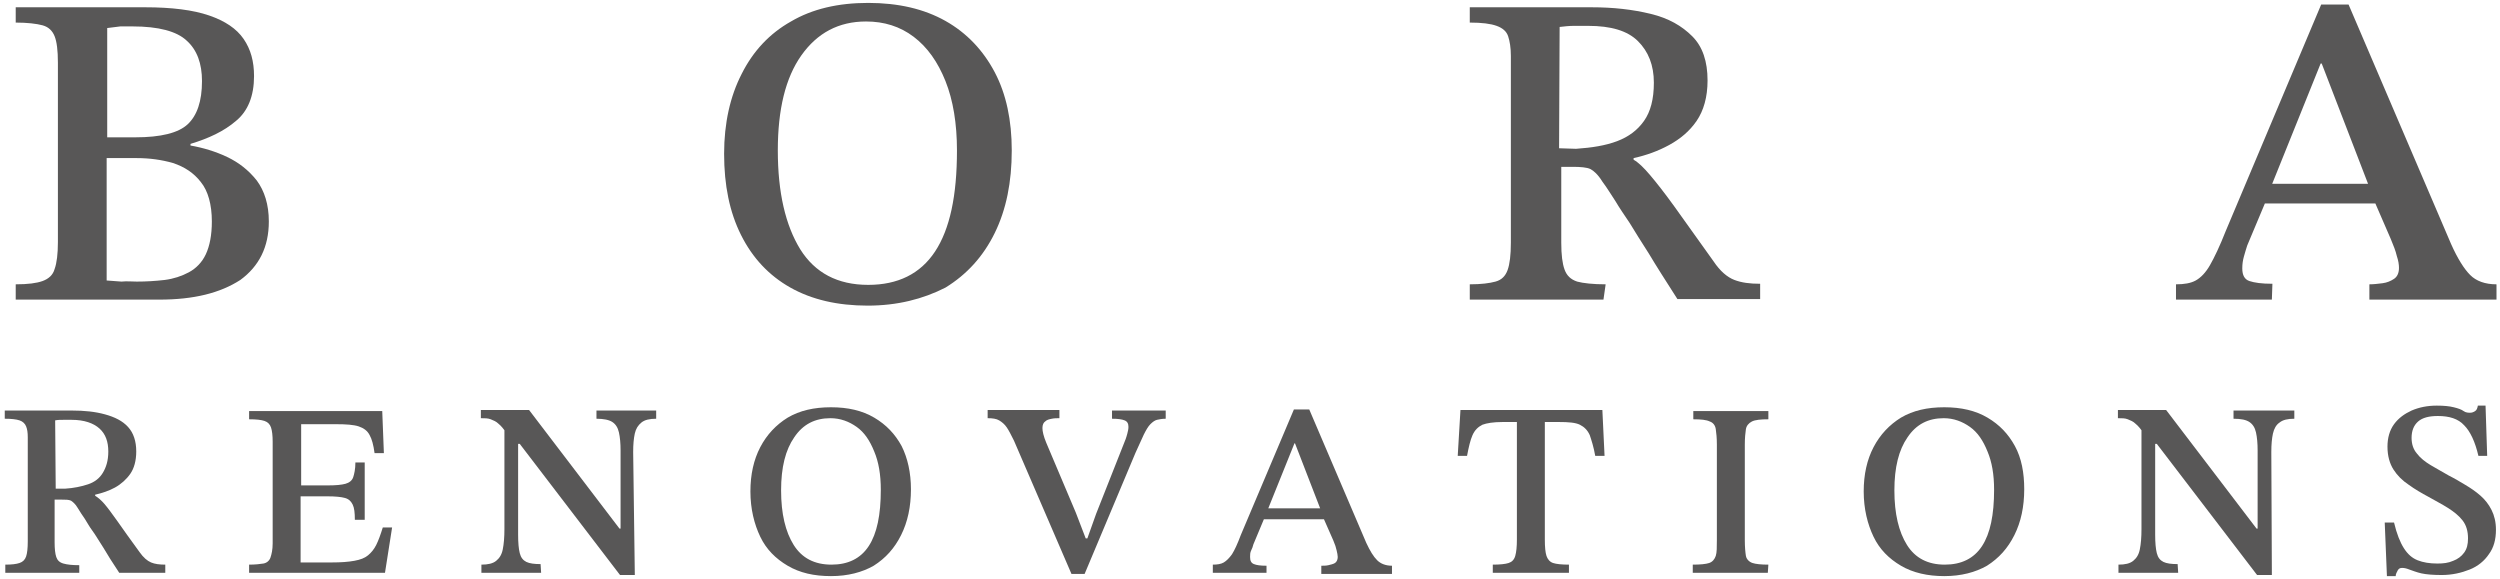 <svg width="466" height="108" viewBox="0 0 466 108" fill="none" xmlns="http://www.w3.org/2000/svg">
<path d="M29.685 55.849H2.929V52.997C5.176 52.997 6.81 52.793 7.933 52.386C9.056 51.978 9.873 51.265 10.18 50.145C10.588 49.025 10.793 47.293 10.793 45.154V11.644C10.793 9.403 10.588 7.774 10.18 6.755C9.771 5.737 9.056 5.024 7.933 4.718C6.81 4.413 5.074 4.209 2.929 4.209V1.357H27.03C32.034 1.357 36.017 1.866 38.979 2.885C41.94 3.903 44.085 5.329 45.413 7.264C46.74 9.2 47.353 11.441 47.353 14.191C47.353 17.857 46.23 20.709 43.983 22.543C41.736 24.478 38.877 25.802 35.507 26.82V27.126C37.855 27.533 40.204 28.246 42.349 29.265C44.493 30.284 46.332 31.709 47.864 33.645C49.293 35.58 50.11 38.126 50.11 41.284C50.11 46.071 48.272 49.636 44.8 52.182C41.021 54.627 36.119 55.849 29.685 55.849ZM19.984 5.227V25.598H25.192C29.992 25.598 33.26 24.783 34.996 23.154C36.732 21.524 37.651 18.876 37.651 15.107C37.651 11.848 36.732 9.302 34.792 7.57C32.953 5.839 29.583 4.922 24.681 4.922C23.966 4.922 23.252 4.922 22.435 4.922C21.618 5.024 20.801 5.126 19.984 5.227ZM25.498 52.488C27.234 52.488 28.971 52.386 30.707 52.182C32.341 51.978 33.873 51.469 35.2 50.756C36.528 50.043 37.651 48.923 38.366 47.395C39.081 45.867 39.489 43.83 39.489 41.284C39.489 38.126 38.775 35.58 37.447 33.95C36.119 32.219 34.383 31.098 32.239 30.385C30.094 29.774 27.847 29.469 25.498 29.469H19.881V52.284C20.801 52.386 21.72 52.386 22.639 52.488C23.66 52.386 24.579 52.488 25.498 52.488Z" fill="#585757"/>
<path d="M161.732 56.969C156.115 56.969 151.315 55.849 147.332 53.608C143.35 51.367 140.286 48.108 138.141 43.83C135.997 39.552 134.975 34.561 134.975 28.654C134.975 22.95 136.099 17.959 138.243 13.783C140.388 9.505 143.452 6.246 147.435 4.005C151.417 1.662 156.217 0.542 161.834 0.542C167.451 0.542 172.251 1.662 176.234 3.903C180.216 6.144 183.28 9.403 185.425 13.477C187.569 17.552 188.591 22.441 188.591 28.043C188.591 33.95 187.569 39.043 185.425 43.422C183.28 47.802 180.216 51.163 176.234 53.608C172.047 55.747 167.247 56.969 161.732 56.969ZM161.834 53.099C167.349 53.099 171.536 51.062 174.293 46.886C177.051 42.71 178.378 36.496 178.378 28.043C178.378 23.052 177.663 18.672 176.234 15.107C174.804 11.542 172.864 8.792 170.31 6.857C167.757 4.922 164.796 4.005 161.426 4.005C156.319 4.005 152.337 6.144 149.375 10.32C146.413 14.496 144.984 20.404 144.984 28.043C144.984 35.885 146.413 41.997 149.171 46.478C151.928 50.858 156.115 53.099 161.834 53.099Z" fill="#585757"/>
<path d="M298.885 55.849H273.966V52.997C276.111 52.997 277.643 52.793 278.766 52.488C279.89 52.182 280.604 51.469 281.013 50.349C281.421 49.228 281.626 47.497 281.626 45.256V10.422C281.626 8.894 281.421 7.672 281.115 6.755C280.809 5.839 280.094 5.227 278.971 4.82C277.847 4.413 276.213 4.209 273.966 4.209V1.357H296.638C300.723 1.357 304.297 1.764 307.667 2.579C311.038 3.394 313.488 4.82 315.429 6.755C317.369 8.69 318.288 11.441 318.288 15.005C318.288 18.061 317.573 20.607 316.246 22.543C314.918 24.478 313.182 25.904 311.14 27.024C309.097 28.145 306.85 28.959 304.502 29.469V29.774C305.421 30.284 306.442 31.302 307.565 32.626C308.689 33.95 310.221 35.886 312.059 38.432C313.897 40.978 316.348 44.441 319.412 48.719C320.637 50.552 321.965 51.673 323.292 52.182C324.62 52.691 326.152 52.895 328.092 52.895V55.747H312.671C310.527 52.386 308.689 49.534 307.361 47.293C305.931 45.052 304.706 43.117 303.787 41.589C302.765 40.062 301.846 38.737 301.131 37.515C300.314 36.293 299.6 35.071 298.68 33.848C297.864 32.524 297.046 31.811 296.434 31.506C295.821 31.2 294.596 31.098 293.166 31.098H291.021V45.256C291.021 47.497 291.225 49.127 291.634 50.247C292.042 51.367 292.757 52.08 293.983 52.488C295.106 52.793 296.944 52.997 299.293 52.997L298.885 55.849ZM290.613 27.635L293.779 27.737C296.74 27.533 299.293 27.126 301.438 26.311C303.582 25.496 305.216 24.274 306.442 22.543C307.667 20.811 308.28 18.468 308.28 15.413C308.28 12.153 307.259 9.607 305.319 7.672C303.378 5.737 300.314 4.82 296.025 4.82C295.106 4.82 294.187 4.82 293.37 4.82C292.553 4.82 291.532 4.922 290.715 5.024L290.613 27.635Z" fill="#585757"/>
<path d="M423.476 55.849H405.604V52.997C407.136 52.997 408.362 52.793 409.281 52.284C410.2 51.775 411.119 50.858 411.936 49.432C412.753 48.006 413.774 45.867 414.898 43.015L432.667 0.848H437.774L456.871 45.46C458.096 48.21 459.322 50.145 460.445 51.265C461.569 52.386 463.203 52.997 465.347 52.997V55.849H441.654V52.997C442.471 52.997 443.288 52.895 444.105 52.793C444.922 52.691 445.637 52.386 446.25 51.978C446.863 51.571 447.169 50.858 447.169 49.941C447.169 49.33 447.067 48.617 446.761 47.7C446.556 46.784 446.148 45.765 445.637 44.543L442.369 37.006L441.756 35.172L432.77 11.848H432.565L423.17 35.172L422.557 37.006L418.881 45.765C418.676 46.376 418.472 47.089 418.268 47.802C418.064 48.515 417.962 49.228 417.962 50.043C417.962 51.265 418.37 52.08 419.289 52.386C420.208 52.691 421.536 52.895 423.578 52.895L423.476 55.849ZM443.901 37.922H421.23L422.557 34.256H442.573L443.901 37.922Z" fill="#585757"/>
<path d="M14.877 106.776H0.989V105.248C2.214 105.248 3.031 105.146 3.644 104.942C4.257 104.738 4.665 104.331 4.869 103.72C5.074 103.109 5.176 102.192 5.176 100.868V81.516C5.176 80.599 5.074 79.988 4.869 79.479C4.665 78.969 4.257 78.562 3.644 78.358C3.031 78.155 2.112 78.053 0.886 78.053V76.525H13.448C15.694 76.525 17.737 76.729 19.575 77.238C21.413 77.747 22.843 78.46 23.864 79.581C24.886 80.701 25.396 82.229 25.396 84.164C25.396 85.895 24.988 87.321 24.273 88.34C23.558 89.359 22.537 90.275 21.413 90.886C20.29 91.498 19.064 91.905 17.737 92.21V92.414C18.247 92.72 18.86 93.229 19.473 93.942C20.086 94.655 20.903 95.775 21.924 97.201C22.945 98.627 24.273 100.562 26.009 102.905C26.724 103.924 27.439 104.535 28.154 104.84C28.868 105.146 29.788 105.248 30.809 105.248V106.776H22.23C21.005 104.942 19.984 103.313 19.269 102.09C18.452 100.868 17.839 99.748 17.226 98.933C16.613 98.118 16.205 97.303 15.796 96.692C15.388 96.081 14.877 95.368 14.469 94.655C14.06 93.942 13.55 93.534 13.243 93.331C12.835 93.127 12.222 93.127 11.405 93.127H10.18V101.072C10.18 102.294 10.282 103.211 10.486 103.822C10.69 104.433 11.099 104.84 11.814 105.044C12.529 105.248 13.448 105.35 14.775 105.35V106.776H14.877ZM10.384 91.09H12.12C13.754 90.988 15.184 90.683 16.409 90.275C17.635 89.868 18.554 89.155 19.167 88.136C19.779 87.118 20.188 85.895 20.188 84.164C20.188 82.331 19.677 80.905 18.554 79.886C17.43 78.868 15.694 78.256 13.346 78.256C12.835 78.256 12.324 78.256 11.814 78.256C11.303 78.256 10.793 78.256 10.282 78.358L10.384 91.09Z" fill="#585757"/>
<path d="M71.761 106.776H46.434V105.248C47.557 105.248 48.476 105.146 49.089 105.044C49.702 104.942 50.212 104.535 50.417 103.924C50.621 103.313 50.825 102.498 50.825 101.276V82.331C50.825 81.21 50.723 80.294 50.519 79.683C50.315 79.071 49.906 78.664 49.293 78.46C48.681 78.257 47.761 78.155 46.434 78.155V76.627H71.25L71.556 84.47H69.82C69.616 82.942 69.31 81.822 68.901 81.109C68.493 80.294 67.778 79.784 66.859 79.479C65.939 79.173 64.51 79.071 62.672 79.071H56.136V90.479H61.14C62.569 90.479 63.693 90.377 64.408 90.174C65.123 89.97 65.633 89.562 65.837 88.951C66.042 88.34 66.246 87.424 66.246 86.201H67.982V96.896H66.144C66.144 95.572 66.042 94.655 65.735 94.044C65.429 93.433 65.02 93.025 64.305 92.822C63.591 92.618 62.467 92.516 61.038 92.516H56.033V104.84H61.855C63.591 104.84 64.918 104.739 66.042 104.535C67.165 104.331 67.982 104.026 68.595 103.516C69.207 103.007 69.718 102.396 70.127 101.581C70.535 100.766 70.944 99.646 71.352 98.322H73.088L71.761 106.776Z" fill="#585757"/>
<path d="M118.329 107.183H115.572L96.883 82.738H95.453L94.432 80.803C93.921 79.988 93.411 79.377 92.9 78.97C92.492 78.562 91.981 78.359 91.471 78.155C90.96 77.951 90.347 77.951 89.632 77.951V76.423H98.619L115.47 98.526H115.674V83.96C115.674 82.636 115.572 81.516 115.368 80.599C115.163 79.683 114.755 79.072 114.142 78.664C113.529 78.257 112.508 78.053 111.181 78.053V76.525H122.312V78.053C121.087 78.053 120.167 78.257 119.555 78.766C118.942 79.275 118.533 79.886 118.329 80.803C118.125 81.72 118.023 82.84 118.023 84.266L118.329 107.183ZM100.866 106.776H89.734V105.248C90.96 105.248 91.879 105.044 92.492 104.535C93.105 104.026 93.513 103.415 93.717 102.396C93.921 101.378 94.024 100.155 94.024 98.627V79.377H96.577V99.646C96.577 101.174 96.679 102.294 96.883 103.109C97.087 103.924 97.496 104.433 98.109 104.739C98.721 105.044 99.641 105.146 100.764 105.146L100.866 106.776Z" fill="#585757"/>
<path d="M154.89 107.387C151.724 107.387 149.069 106.776 146.822 105.452C144.575 104.128 142.839 102.396 141.716 100.053C140.592 97.711 139.877 94.859 139.877 91.6C139.877 88.442 140.49 85.692 141.716 83.349C142.941 81.007 144.677 79.173 146.822 77.849C149.069 76.525 151.724 75.914 154.89 75.914C158.056 75.914 160.711 76.525 162.958 77.849C165.204 79.173 166.838 80.905 168.064 83.146C169.187 85.386 169.8 88.136 169.8 91.192C169.8 94.451 169.187 97.303 167.962 99.748C166.736 102.192 165.102 104.026 162.855 105.452C160.711 106.674 158.056 107.387 154.89 107.387ZM154.992 105.248C158.056 105.248 160.404 104.128 161.936 101.785C163.468 99.442 164.183 95.979 164.183 91.294C164.183 88.442 163.775 86.1 162.958 84.164C162.141 82.127 161.119 80.599 159.69 79.581C158.26 78.562 156.626 77.951 154.788 77.951C151.928 77.951 149.681 79.072 148.047 81.516C146.413 83.859 145.596 87.118 145.596 91.396C145.596 95.776 146.413 99.137 147.945 101.581C149.477 104.026 151.826 105.248 154.992 105.248Z" fill="#585757"/>
<path d="M202.173 106.98H199.722L188.999 82.127C188.488 81.109 188.08 80.294 187.672 79.683C187.263 79.072 186.752 78.664 186.242 78.359C185.731 78.053 185.016 77.951 184.097 77.951V76.423H197.475V77.951C196.965 77.951 196.556 77.951 196.046 78.053C195.535 78.155 195.127 78.257 194.82 78.562C194.514 78.766 194.31 79.173 194.31 79.784C194.31 80.396 194.514 81.312 195.024 82.535L200.539 95.572L202.377 100.359H202.684L204.318 95.776L209.832 81.822C209.935 81.516 210.037 81.21 210.139 80.803C210.241 80.396 210.343 79.988 210.343 79.581C210.343 78.97 210.139 78.562 209.628 78.359C209.118 78.155 208.403 78.053 207.279 78.053V76.525H217.288V78.053C216.675 78.053 216.062 78.155 215.654 78.257C215.245 78.359 214.837 78.664 214.428 79.072C214.02 79.479 213.611 80.192 213.203 81.007C212.794 81.924 212.283 83.044 211.671 84.368L202.173 106.98Z" fill="#585757"/>
<path d="M236.078 106.776H226.07V105.248C226.887 105.248 227.602 105.146 228.113 104.84C228.623 104.535 229.134 104.026 229.645 103.313C230.155 102.498 230.666 101.377 231.279 99.748L241.185 76.321H244.044L254.665 101.174C255.38 102.702 255.993 103.72 256.707 104.433C257.32 105.044 258.239 105.452 259.465 105.452V106.979H246.291V105.452C246.699 105.452 247.21 105.452 247.618 105.35C248.027 105.248 248.537 105.146 248.844 104.942C249.15 104.739 249.354 104.331 249.354 103.822C249.354 103.516 249.252 103.007 249.15 102.6C249.048 102.09 248.844 101.479 248.538 100.766L246.699 96.59L246.393 95.572L241.389 82.636H241.287L236.078 95.572L235.67 96.59L233.627 101.479C233.525 101.887 233.423 102.192 233.219 102.6C233.015 103.007 233.015 103.414 233.015 103.822C233.015 104.535 233.219 104.942 233.73 105.146C234.24 105.35 234.955 105.452 236.078 105.452V106.776ZM247.414 96.794H234.853L235.568 94.757H246.699L247.414 96.794Z" fill="#585757"/>
<path d="M292.451 106.776H278.256V105.248C279.583 105.248 280.605 105.146 281.217 104.942C281.83 104.739 282.239 104.331 282.443 103.618C282.647 102.905 282.749 101.887 282.749 100.563V78.664H280.094C278.358 78.664 277.132 78.868 276.315 79.173C275.498 79.581 274.886 80.192 274.477 81.109C274.069 82.025 273.762 83.349 273.456 84.979H271.72L272.23 76.423H298.681L299.089 84.979H297.353C297.047 83.248 296.638 82.025 296.332 81.109C295.923 80.192 295.31 79.581 294.493 79.173C293.676 78.766 292.349 78.664 290.613 78.664H287.957V100.563C287.957 101.989 288.06 103.007 288.264 103.618C288.468 104.23 288.877 104.739 289.489 104.942C290.102 105.146 291.123 105.248 292.451 105.248V106.776Z" fill="#585757"/>
<path d="M329.522 106.776H315.531V105.248C316.961 105.248 317.982 105.146 318.595 104.942C319.207 104.739 319.616 104.229 319.82 103.618C320.024 103.007 320.024 101.989 320.024 100.665V82.84C320.024 81.618 319.922 80.701 319.82 79.988C319.718 79.275 319.31 78.766 318.697 78.562C318.084 78.257 317.063 78.155 315.633 78.155V76.627H329.624V78.155C328.194 78.155 327.173 78.257 326.56 78.562C325.948 78.868 325.539 79.377 325.437 79.988C325.335 80.701 325.233 81.618 325.233 82.84V100.665C325.233 101.989 325.335 103.007 325.437 103.618C325.539 104.229 326.05 104.739 326.663 104.942C327.275 105.146 328.297 105.248 329.624 105.248L329.522 106.776Z" fill="#585757"/>
<path d="M362.406 107.387C359.342 107.387 356.585 106.776 354.338 105.452C352.092 104.128 350.355 102.396 349.232 100.053C348.109 97.711 347.394 94.859 347.394 91.6C347.394 88.442 348.007 85.692 349.232 83.349C350.458 81.007 352.194 79.173 354.338 77.849C356.585 76.525 359.24 75.914 362.406 75.914C365.572 75.914 368.227 76.525 370.474 77.849C372.721 79.173 374.355 80.905 375.58 83.146C376.806 85.386 377.316 88.136 377.316 91.192C377.316 94.451 376.703 97.303 375.478 99.748C374.252 102.192 372.618 104.026 370.372 105.452C368.227 106.674 365.572 107.387 362.406 107.387ZM362.508 105.248C365.572 105.248 367.921 104.128 369.453 101.785C370.984 99.442 371.699 95.979 371.699 91.294C371.699 88.442 371.291 86.1 370.474 84.164C369.657 82.127 368.636 80.599 367.206 79.581C365.776 78.562 364.142 77.951 362.304 77.951C359.444 77.951 357.198 79.072 355.564 81.516C353.93 83.859 353.113 87.118 353.113 91.396C353.113 95.776 353.93 99.137 355.462 101.581C356.993 104.026 359.342 105.248 362.508 105.248Z" fill="#585757"/>
<path d="M423.476 107.183H420.719L402.03 82.738H400.6L399.579 80.803C399.069 79.988 398.558 79.377 398.047 78.97C397.639 78.562 397.128 78.359 396.618 78.155C396.107 77.951 395.596 77.951 394.779 77.951V76.423H403.766L420.617 98.526H420.821V83.96C420.821 82.636 420.719 81.516 420.515 80.599C420.31 79.683 419.902 79.072 419.289 78.664C418.676 78.257 417.757 78.053 416.328 78.053V76.525H427.663V78.053C426.438 78.053 425.519 78.257 424.906 78.766C424.293 79.173 423.885 79.886 423.68 80.803C423.476 81.72 423.374 82.84 423.374 84.266L423.476 107.183ZM406.013 106.776H394.881V105.248C396.107 105.248 397.026 105.044 397.639 104.535C398.252 104.026 398.66 103.415 398.864 102.396C399.069 101.378 399.171 100.155 399.171 98.627V79.377H401.724V99.646C401.724 101.174 401.826 102.294 402.03 103.109C402.234 103.924 402.643 104.433 403.256 104.739C403.868 105.044 404.787 105.146 405.911 105.146L406.013 106.776Z" fill="#585757"/>
<path d="M446.556 107.387H444.922L444.514 97.405H446.25C446.761 99.544 447.373 101.072 448.088 102.192C448.803 103.313 449.62 104.026 450.641 104.433C451.663 104.84 452.888 105.044 454.318 105.044C455.441 105.044 456.36 104.942 457.279 104.535C458.096 104.229 458.811 103.72 459.322 103.007C459.833 102.294 460.037 101.479 460.037 100.359C460.037 99.035 459.73 97.914 459.016 96.998C458.301 96.081 457.382 95.368 456.258 94.655C455.135 93.942 453.909 93.331 452.684 92.618C451.356 91.905 450.131 91.192 449.007 90.377C447.782 89.562 446.863 88.646 446.148 87.525C445.433 86.405 445.025 84.979 445.025 83.248C445.025 81.618 445.433 80.192 446.25 79.071C447.067 77.951 448.19 77.136 449.518 76.525C450.948 75.914 452.48 75.608 454.216 75.608C455.543 75.608 456.565 75.71 457.382 75.914C458.199 76.118 458.811 76.321 459.22 76.627C459.628 76.933 460.139 76.933 460.445 76.933C460.752 76.933 461.058 76.831 461.364 76.627C461.671 76.423 461.773 76.118 461.875 75.608H463.305L463.611 84.979H461.977C461.364 82.331 460.445 80.395 459.322 79.275C458.199 78.053 456.565 77.544 454.42 77.544C452.786 77.544 451.56 77.849 450.743 78.562C449.926 79.275 449.518 80.294 449.518 81.618C449.518 82.738 449.824 83.757 450.539 84.572C451.152 85.386 452.071 86.099 453.092 86.71C454.114 87.322 455.237 87.933 456.462 88.646C457.484 89.155 458.505 89.766 459.526 90.377C460.547 90.988 461.467 91.6 462.386 92.414C463.203 93.127 463.918 94.044 464.428 95.062C464.939 96.081 465.245 97.303 465.245 98.729C465.245 100.563 464.837 102.09 463.918 103.313C463.101 104.535 461.875 105.553 460.343 106.165C458.811 106.776 457.075 107.183 455.135 107.183C453.603 107.183 452.275 107.081 451.356 106.878C450.437 106.674 449.722 106.368 449.11 106.165C448.599 105.961 448.19 105.859 447.782 105.859C447.373 105.859 447.169 105.961 446.965 106.266C446.761 106.674 446.556 106.979 446.556 107.387Z" fill="#585757"/>
</svg>
